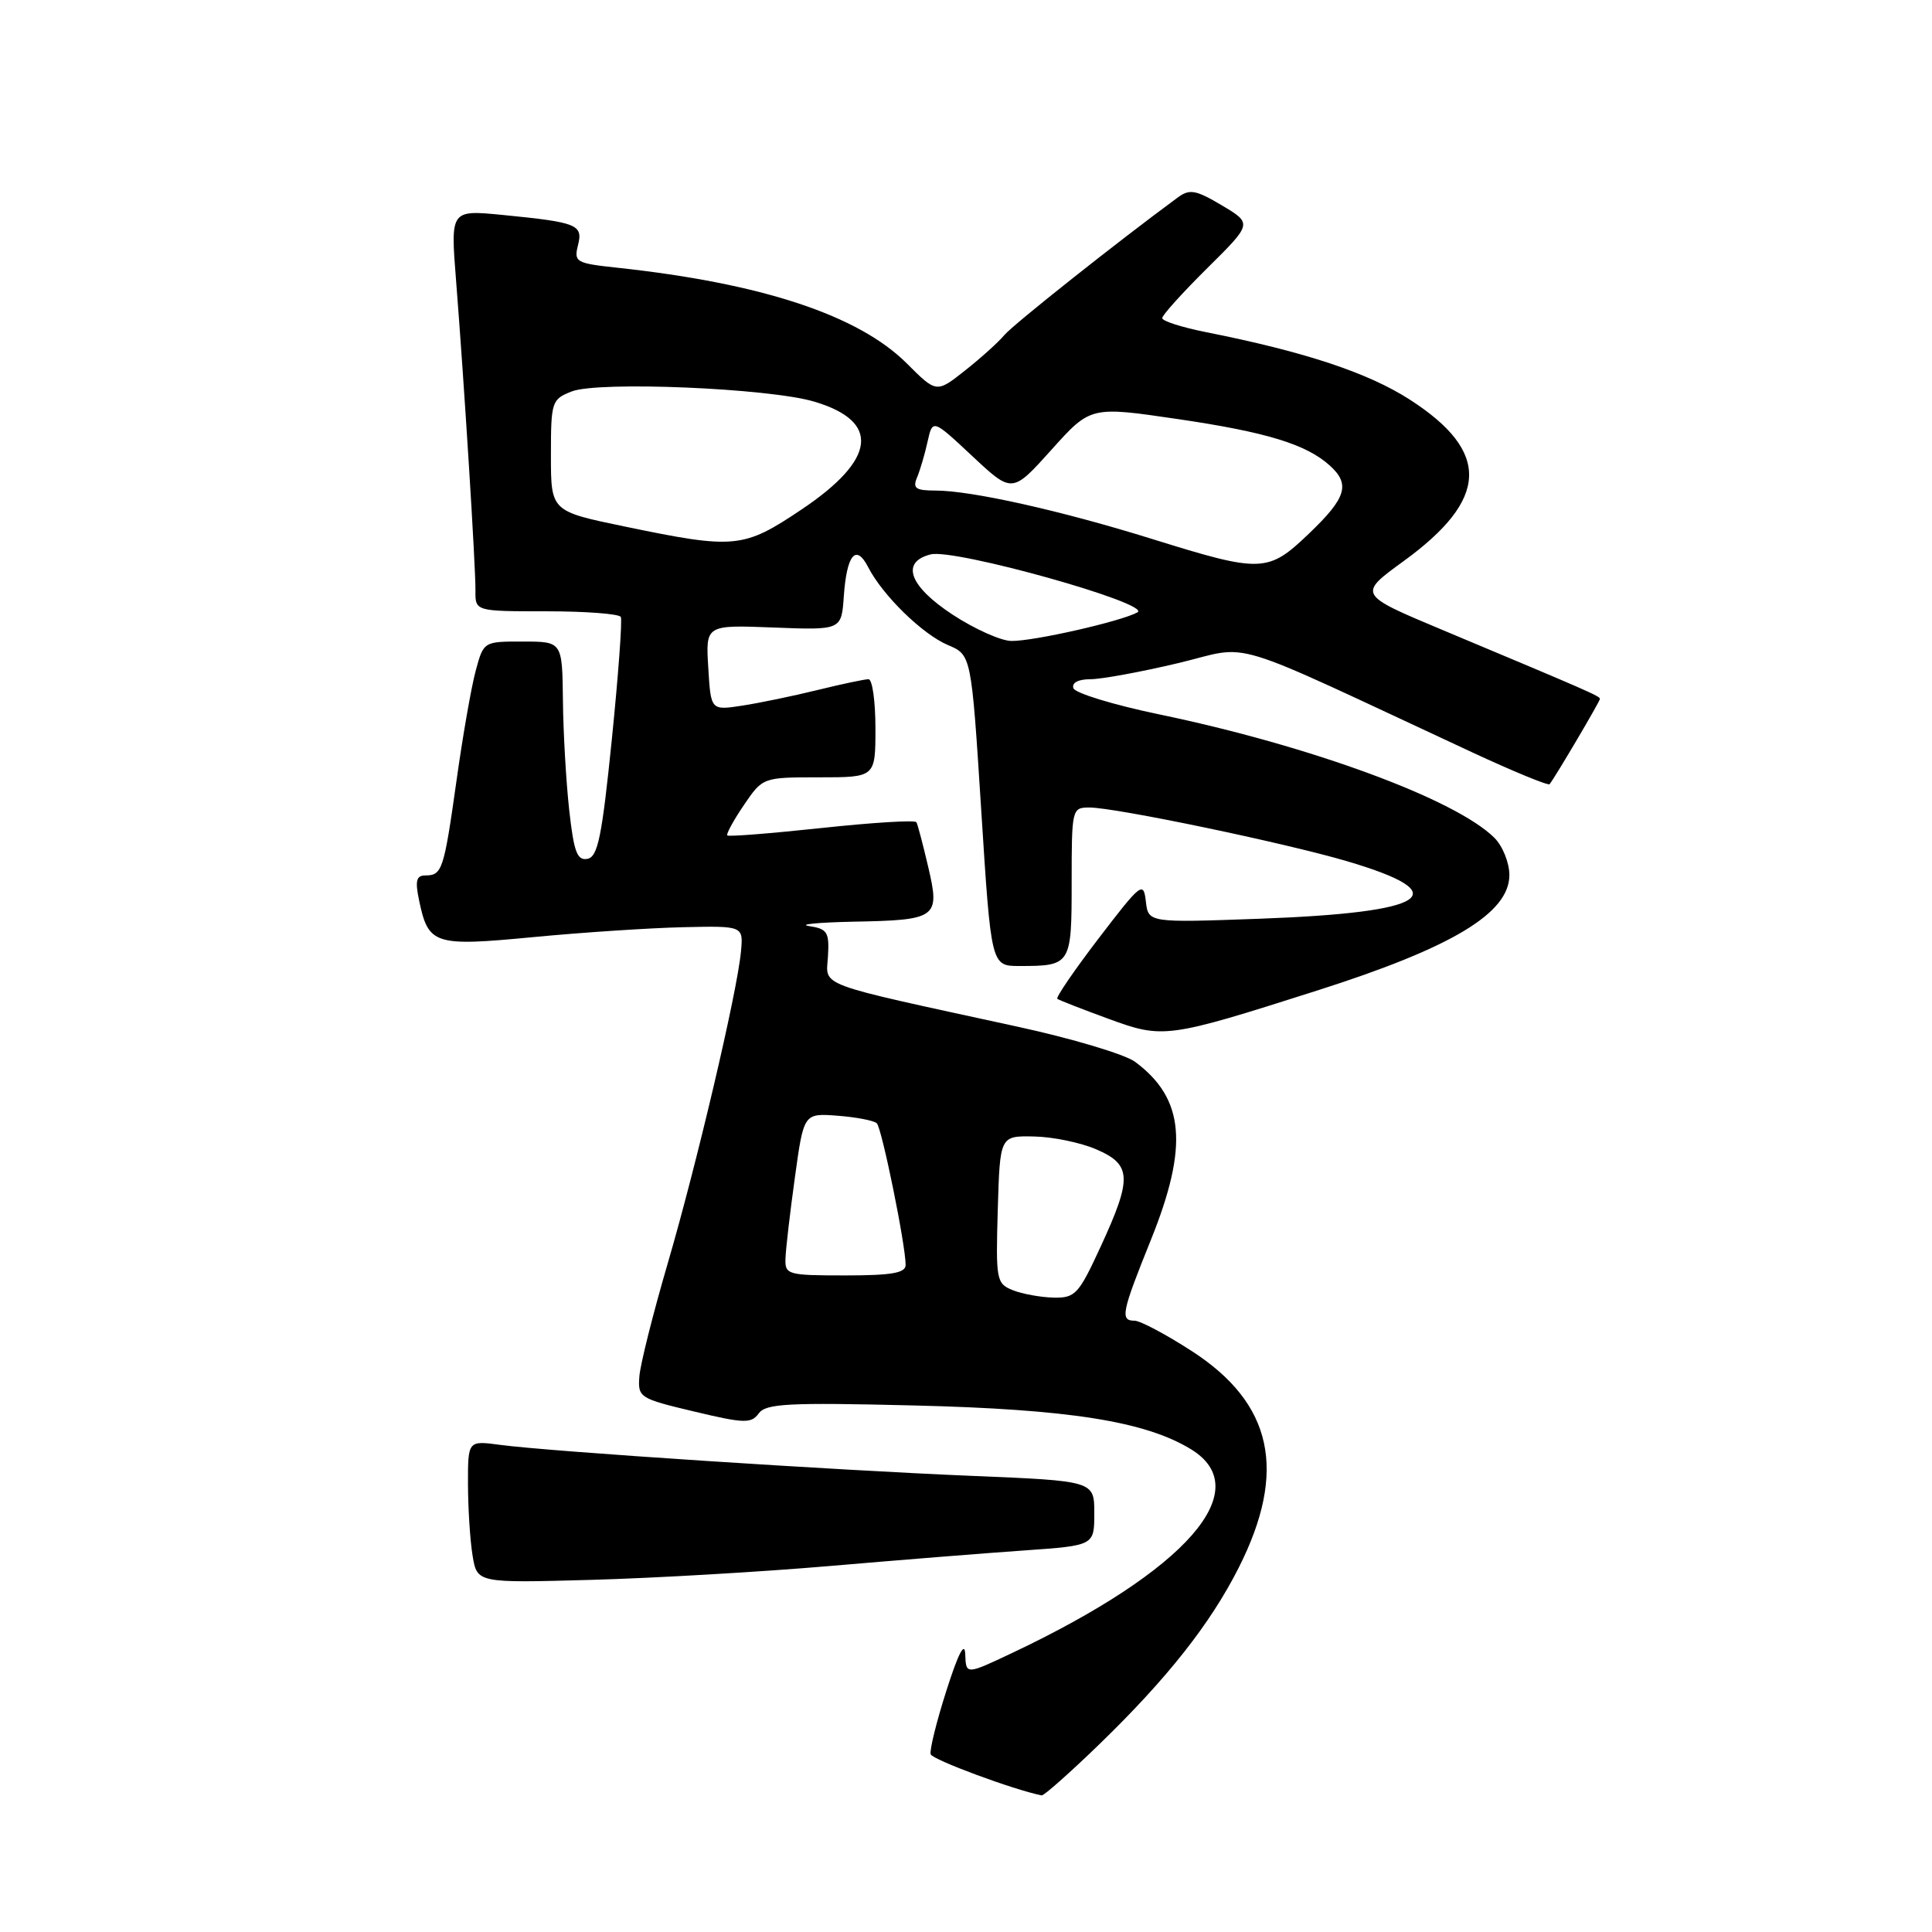 <?xml version="1.0" encoding="UTF-8" standalone="no"?>
<!DOCTYPE svg PUBLIC "-//W3C//DTD SVG 1.1//EN" "http://www.w3.org/Graphics/SVG/1.1/DTD/svg11.dtd" >
<svg xmlns="http://www.w3.org/2000/svg" xmlns:xlink="http://www.w3.org/1999/xlink" version="1.1" viewBox="0 0 256 256">
 <g >
 <path fill="currentColor"
d=" M 145.66 231.13 C 154.68 222.39 160.38 215.16 164.14 207.72 C 170.60 194.93 168.65 185.96 157.91 179.02 C 154.49 176.81 151.08 175.00 150.34 175.00 C 148.40 175.00 148.61 173.93 152.50 164.29 C 157.51 151.85 156.96 145.57 150.41 140.70 C 149.08 139.71 142.03 137.60 134.74 136.02 C 107.67 130.13 109.47 130.80 109.71 126.71 C 109.90 123.51 109.63 123.08 107.21 122.71 C 105.72 122.49 108.33 122.23 113.00 122.13 C 124.20 121.92 124.58 121.64 122.99 114.86 C 122.30 111.91 121.60 109.25 121.43 108.95 C 121.26 108.64 115.63 108.99 108.91 109.71 C 102.19 110.43 96.54 110.88 96.37 110.70 C 96.20 110.53 97.18 108.72 98.56 106.69 C 101.07 103.00 101.07 103.00 108.54 103.00 C 116.00 103.00 116.00 103.00 116.00 96.50 C 116.00 92.92 115.59 90.00 115.08 90.00 C 114.58 90.00 111.54 90.64 108.33 91.43 C 105.12 92.22 100.63 93.15 98.35 93.50 C 94.19 94.14 94.19 94.14 93.85 88.47 C 93.50 82.80 93.50 82.80 102.50 83.15 C 111.50 83.50 111.50 83.50 111.81 79.00 C 112.20 73.48 113.42 72.01 115.03 75.14 C 116.96 78.90 122.23 84.04 125.60 85.47 C 128.71 86.78 128.71 86.78 130.02 107.39 C 131.33 128.00 131.33 128.00 135.08 128.00 C 141.92 128.00 142.00 127.87 142.00 116.89 C 142.00 107.16 142.04 107.00 144.36 107.00 C 147.78 107.00 170.08 111.65 178.40 114.09 C 193.17 118.43 189.41 120.92 166.83 121.74 C 152.16 122.27 152.16 122.27 151.83 119.43 C 151.52 116.74 151.20 116.99 145.60 124.31 C 142.35 128.56 139.88 132.17 140.10 132.35 C 140.32 132.52 143.36 133.71 146.86 134.99 C 154.13 137.66 154.64 137.59 174.50 131.26 C 192.41 125.56 200.00 121.00 200.00 115.95 C 200.00 114.33 199.11 112.11 198.03 111.03 C 192.92 105.92 173.71 98.84 153.56 94.65 C 147.55 93.40 142.45 91.84 142.23 91.19 C 141.99 90.47 142.88 90.00 144.48 90.00 C 145.94 90.00 151.17 89.04 156.10 87.87 C 166.14 85.48 161.54 84.09 195.01 99.66 C 200.52 102.22 205.16 104.13 205.33 103.91 C 206.14 102.87 212.00 92.93 212.00 92.61 C 212.00 92.24 210.72 91.68 191.20 83.50 C 179.91 78.77 179.91 78.77 185.99 74.35 C 197.28 66.14 197.53 59.88 186.85 52.98 C 181.29 49.39 172.94 46.62 159.75 44.00 C 156.59 43.37 154.00 42.54 154.00 42.15 C 154.00 41.76 156.69 38.78 159.97 35.53 C 165.94 29.62 165.94 29.62 161.92 27.22 C 158.45 25.16 157.64 25.01 156.07 26.16 C 148.28 31.88 134.24 43.01 133.09 44.39 C 132.32 45.32 129.98 47.43 127.89 49.08 C 124.09 52.09 124.09 52.09 120.17 48.17 C 113.77 41.77 100.95 37.53 81.75 35.47 C 76.34 34.89 76.03 34.72 76.58 32.52 C 77.28 29.76 76.52 29.46 66.59 28.48 C 59.69 27.81 59.69 27.81 60.43 37.15 C 61.51 50.84 63.03 75.07 63.00 78.25 C 62.97 81.00 62.97 81.00 72.43 81.00 C 77.63 81.00 82.05 81.34 82.26 81.75 C 82.47 82.16 81.93 89.47 81.07 97.99 C 79.76 110.87 79.22 113.54 77.84 113.80 C 76.47 114.06 76.04 112.89 75.42 107.31 C 75.01 103.56 74.63 97.02 74.59 92.76 C 74.50 85.01 74.50 85.01 69.29 85.01 C 64.08 85.00 64.08 85.00 63.03 88.89 C 62.45 91.03 61.30 97.61 60.48 103.51 C 58.82 115.28 58.59 116.00 56.36 116.00 C 55.17 116.00 54.99 116.71 55.52 119.25 C 56.76 125.20 57.48 125.43 70.68 124.17 C 77.18 123.55 86.10 122.96 90.50 122.86 C 98.50 122.68 98.50 122.68 98.18 126.09 C 97.69 131.45 92.31 154.31 88.45 167.50 C 86.52 174.10 84.84 180.79 84.72 182.38 C 84.51 185.17 84.72 185.31 91.96 187.03 C 98.62 188.62 99.54 188.65 100.54 187.28 C 101.49 185.98 104.44 185.82 121.08 186.23 C 141.62 186.73 151.71 188.32 157.79 192.02 C 166.60 197.38 157.19 208.11 134.11 219.03 C 128.00 221.92 128.00 221.92 127.90 219.21 C 127.84 217.42 126.99 219.04 125.41 224.00 C 124.09 228.12 123.15 231.93 123.32 232.45 C 123.56 233.18 134.41 237.19 138.03 237.90 C 138.32 237.95 141.76 234.91 145.66 231.13 Z  M 110.00 207.50 C 119.08 206.72 130.66 205.79 135.75 205.44 C 145.00 204.79 145.00 204.79 145.00 200.51 C 145.00 196.23 145.00 196.23 128.75 195.56 C 110.59 194.81 72.78 192.33 66.25 191.45 C 62.00 190.88 62.00 190.88 62.01 196.69 C 62.02 199.88 62.29 204.13 62.62 206.13 C 63.22 209.76 63.22 209.76 78.36 209.34 C 86.69 209.11 100.92 208.28 110.00 207.50 Z  M 134.21 170.96 C 132.02 170.08 131.94 169.64 132.21 160.27 C 132.50 150.50 132.50 150.50 137.00 150.59 C 139.47 150.63 143.19 151.40 145.25 152.29 C 149.96 154.31 150.04 156.09 145.85 165.17 C 142.93 171.51 142.48 172.00 139.60 171.94 C 137.90 171.90 135.47 171.46 134.21 170.96 Z  M 104.08 166.75 C 104.12 165.51 104.68 160.68 105.33 156.00 C 106.50 147.50 106.50 147.50 111.00 147.84 C 113.47 148.03 115.80 148.48 116.18 148.84 C 116.85 149.50 120.00 164.96 120.00 167.61 C 120.00 168.68 118.16 169.00 112.00 169.00 C 104.35 169.00 104.00 168.90 104.08 166.75 Z  M 126.25 81.46 C 120.47 77.67 119.30 74.47 123.32 73.46 C 126.48 72.66 152.72 80.02 150.72 81.14 C 148.58 82.33 136.94 84.98 134.00 84.93 C 132.62 84.91 129.14 83.35 126.25 81.46 Z  M 152.70 71.43 C 140.65 67.67 128.70 65.00 123.94 65.00 C 121.32 65.00 120.91 64.70 121.52 63.25 C 121.92 62.29 122.55 60.16 122.91 58.51 C 123.58 55.52 123.58 55.52 128.85 60.45 C 134.12 65.38 134.12 65.38 139.31 59.61 C 144.50 53.83 144.50 53.83 156.00 55.52 C 167.81 57.25 173.09 58.87 176.21 61.69 C 178.95 64.17 178.40 65.96 173.48 70.67 C 168.01 75.91 167.19 75.94 152.70 71.43 Z  M 82.75 69.76 C 73.00 67.74 73.00 67.74 73.00 60.35 C 73.00 53.21 73.10 52.91 75.75 51.87 C 79.29 50.48 101.89 51.43 107.90 53.22 C 116.70 55.84 116.12 60.86 106.24 67.49 C 98.49 72.69 97.40 72.80 82.75 69.76 Z "/>
</g>
</svg>
